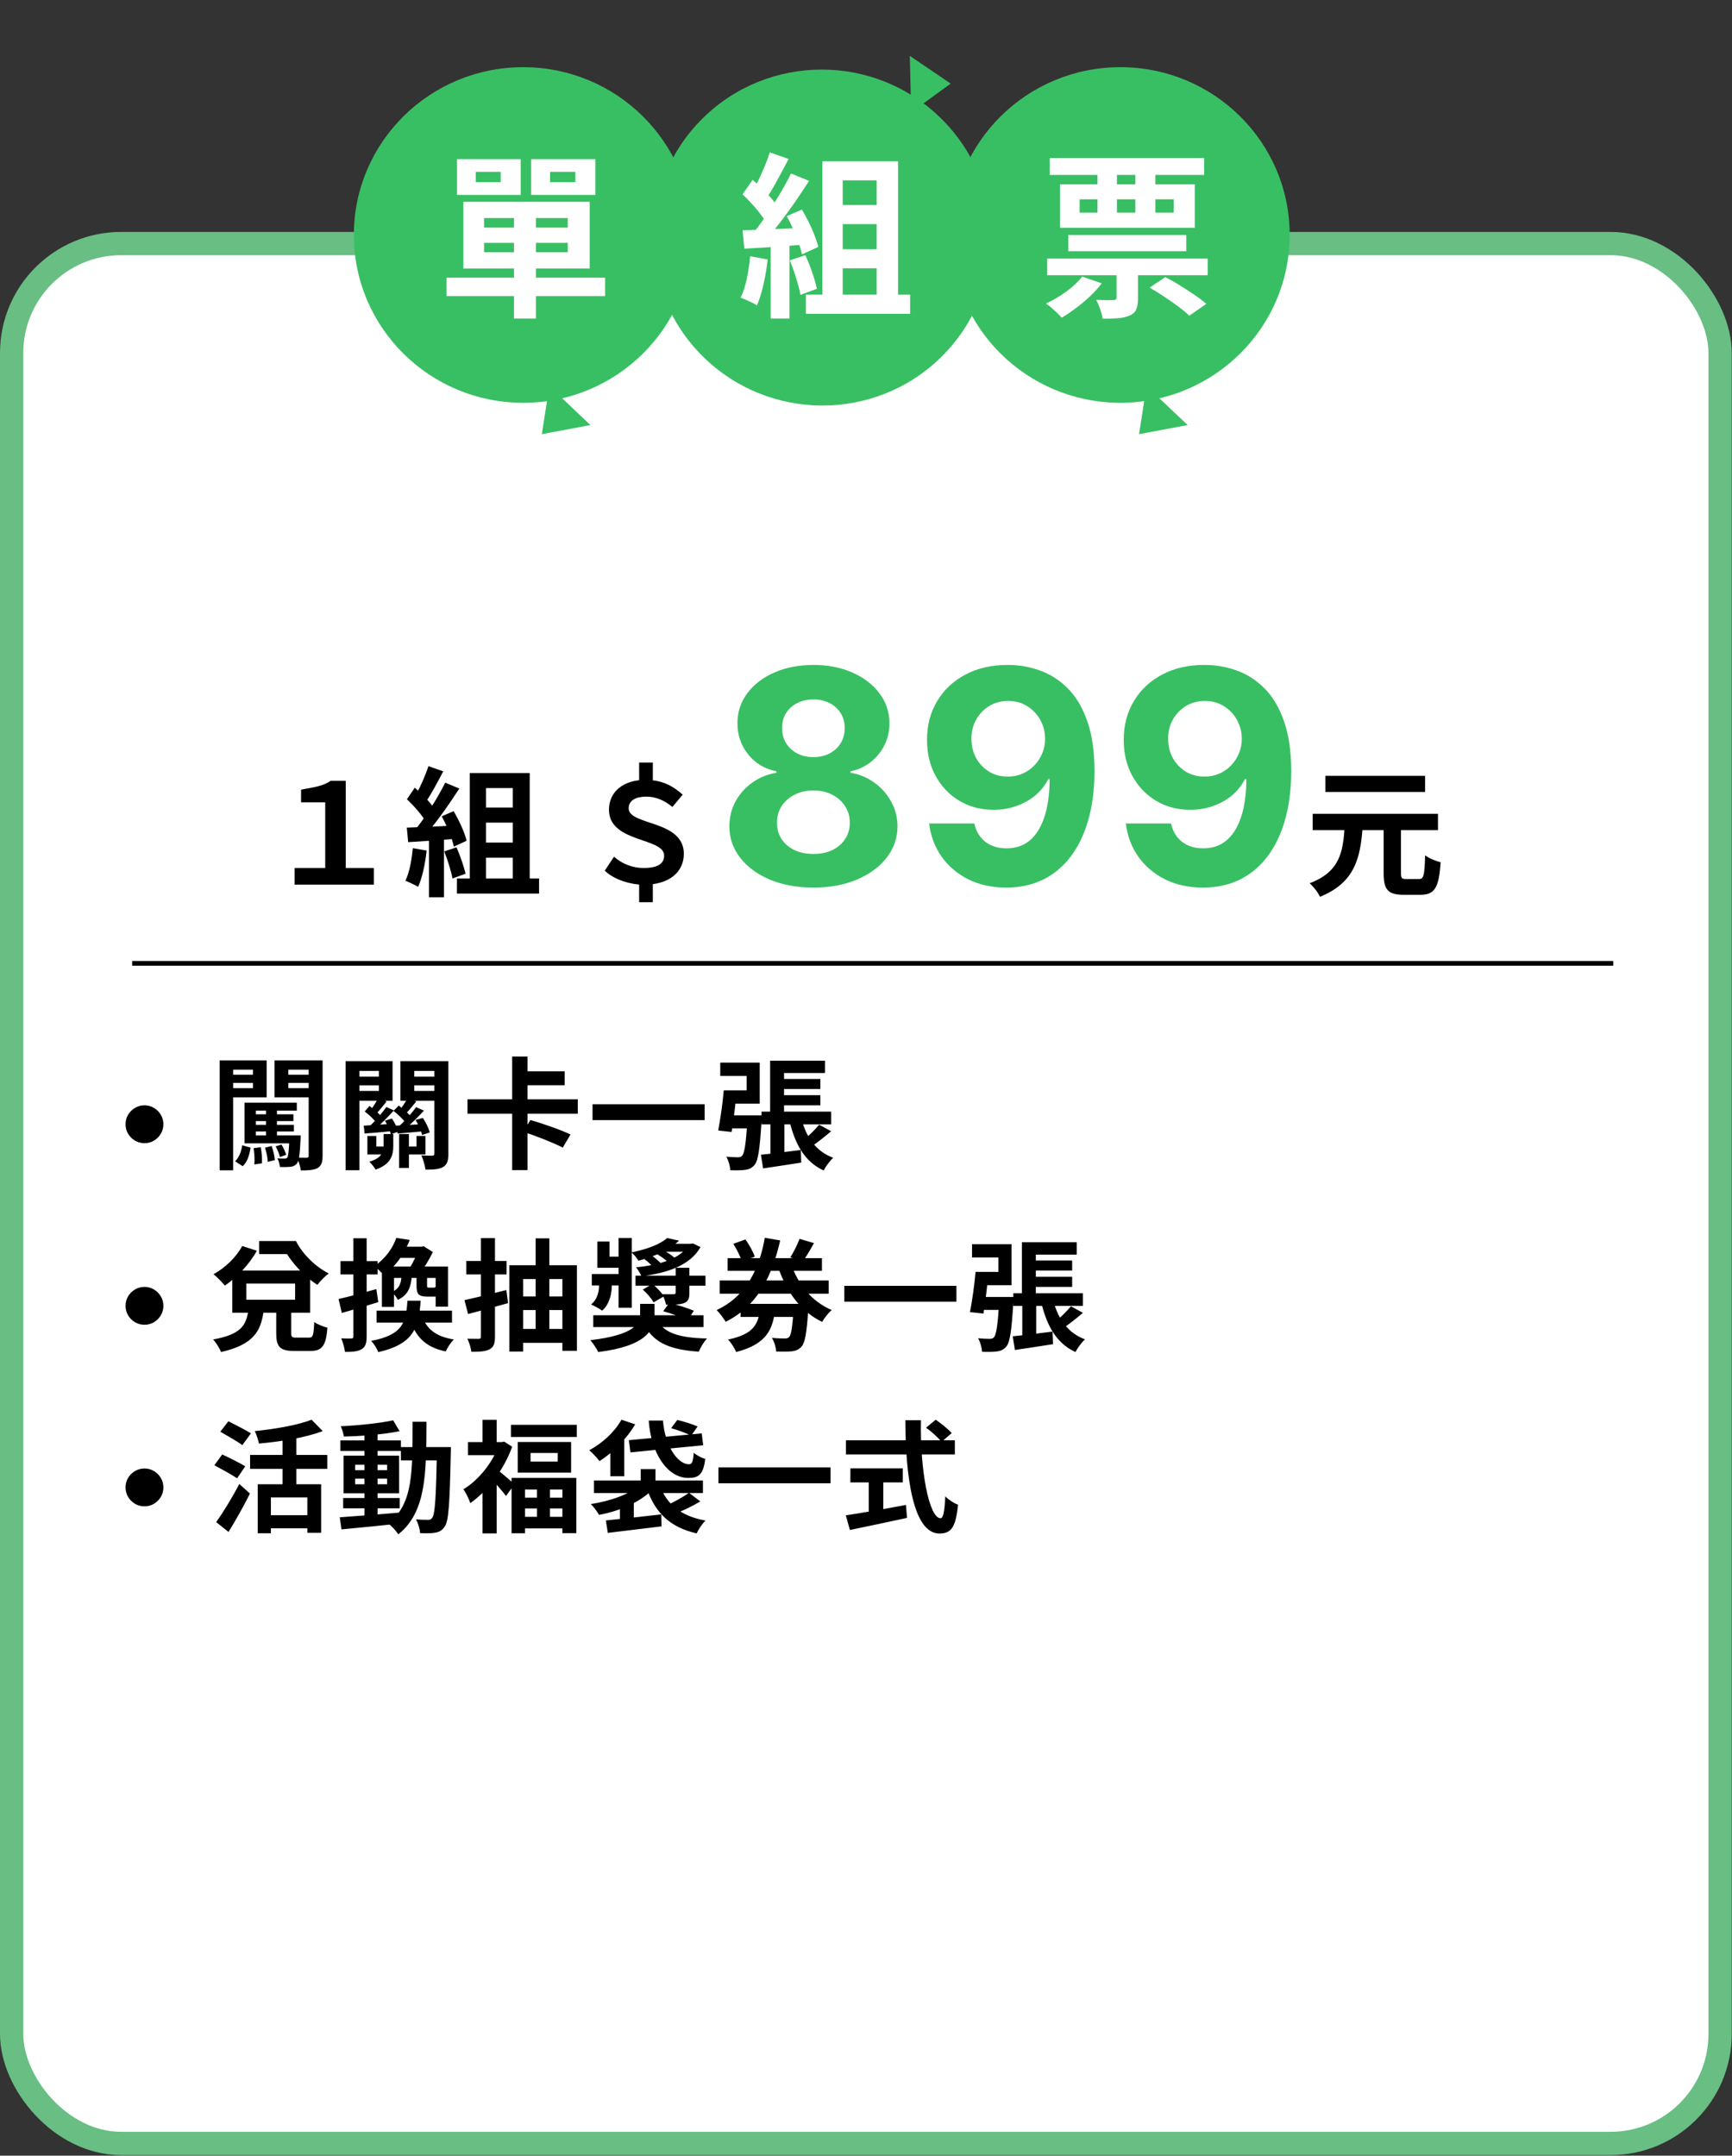 <svg width="372" height="463" viewBox="0 0 372 463" fill="none" xmlns="http://www.w3.org/2000/svg">
<rect x="0" y="0" width="372" height="463" fill="#333333" stroke="none"/>
<rect x="2.5" y="52.315" width="366.941" height="408.051" rx="23.5" fill="white" stroke="#68BE83" stroke-width="5"/>
<path d="M63.282 190V186.43H69.852V172.33H64.662V169.6C67.422 169.09 69.372 168.85 71.022 167.71H74.262V186.43H80.292V190H63.282ZM102.762 173.44H111.732V176.68H102.762V173.44ZM102.762 180.97H111.732V184.21H102.762V180.97ZM100.902 166.03H113.772V190.66H110.142V169.27H104.382V190.66H100.902V166.03ZM98.142 188.68H115.782V191.92H98.142V188.68ZM92.022 164.56L95.202 165.67C93.972 168.01 92.562 170.68 91.392 172.33L88.962 171.34C90.042 169.54 91.332 166.66 92.022 164.56ZM95.622 168.1L98.652 169.36C96.432 172.81 93.492 176.98 91.182 179.53L88.992 178.42C91.302 175.72 94.032 171.31 95.622 168.1ZM87.402 171.67L89.082 169.18C90.702 170.56 92.562 172.48 93.342 173.8L91.512 176.62C90.762 175.18 88.932 173.11 87.402 171.67ZM94.872 175.33L97.422 174.22C98.622 176.23 99.822 178.84 100.212 180.58L97.482 181.84C97.122 180.13 96.012 177.4 94.872 175.33ZM87.372 177.76C90.162 177.67 94.302 177.49 98.322 177.28V180.13C94.542 180.43 90.642 180.7 87.672 180.88L87.372 177.76ZM95.412 182.86L98.052 181.99C98.832 183.79 99.642 186.13 100.002 187.66L97.182 188.68C96.912 187.12 96.132 184.69 95.412 182.86ZM88.662 182.17L91.632 182.68C91.332 185.56 90.672 188.56 89.802 190.48C89.172 190.09 87.822 189.46 87.072 189.16C87.942 187.39 88.422 184.72 88.662 182.17ZM92.142 179.35H95.352V192.73H92.142V179.35ZM138.235 190.03C135.625 190.03 131.935 189.01 129.895 187L131.875 184C133.735 185.65 136.015 186.43 138.235 186.43C141.265 186.43 142.645 185.5 142.645 183.76C142.645 179.83 130.795 181.06 130.795 173.92C130.795 170.02 133.915 167.5 138.625 167.5C142.225 167.5 144.595 168.85 146.635 170.68L144.415 173.32C142.675 171.88 140.845 171.1 138.805 171.1C136.555 171.1 135.025 171.91 135.025 173.62C135.025 177.34 146.875 176.08 146.875 183.37C146.875 187.3 143.755 190.03 138.235 190.03ZM137.275 168.97V163.78H140.215V168.97H137.275ZM137.275 193.78V188.26H140.215V193.78H137.275ZM297.178 177.1H300.898V187.48C300.898 188.65 301.078 188.8 302.038 188.8C302.458 188.8 304.228 188.8 304.768 188.8C305.788 188.8 305.968 188.05 306.088 183.7C306.868 184.33 308.458 184.96 309.418 185.2C309.058 190.63 308.158 192.19 305.098 192.19C304.408 192.19 302.128 192.19 301.468 192.19C298.048 192.19 297.178 191.02 297.178 187.51V177.1ZM281.938 174.79H308.848V178.3H281.938V174.79ZM284.668 166.63H306.088V170.11H284.668V166.63ZM288.808 177.55H292.678C292.198 184.15 291.058 189.58 283.498 192.61C283.108 191.71 282.088 190.39 281.278 189.7C287.878 187.24 288.448 182.83 288.808 177.55Z" fill="black"/>
<path d="M174.702 190.636C171.202 190.636 168.088 190.068 165.361 188.932C162.649 187.78 160.52 186.212 158.975 184.227C157.429 182.242 156.656 179.992 156.656 177.477C156.656 175.538 157.096 173.758 157.975 172.136C158.868 170.5 160.081 169.144 161.611 168.068C163.141 166.977 164.853 166.28 166.747 165.977V165.659C164.262 165.159 162.247 163.955 160.702 162.045C159.156 160.121 158.384 157.886 158.384 155.341C158.384 152.932 159.088 150.788 160.497 148.909C161.906 147.015 163.838 145.53 166.293 144.455C168.762 143.364 171.565 142.818 174.702 142.818C177.838 142.818 180.634 143.364 183.088 144.455C185.558 145.545 187.497 147.038 188.906 148.932C190.315 150.811 191.028 152.947 191.043 155.341C191.028 157.902 190.24 160.136 188.679 162.045C187.118 163.955 185.118 165.159 182.679 165.659V165.977C184.543 166.28 186.232 166.977 187.747 168.068C189.278 169.144 190.49 170.5 191.384 172.136C192.293 173.758 192.755 175.538 192.77 177.477C192.755 179.992 191.975 182.242 190.429 184.227C188.884 186.212 186.747 187.78 184.02 188.932C181.308 190.068 178.202 190.636 174.702 190.636ZM174.702 183.409C176.262 183.409 177.626 183.129 178.793 182.568C179.959 181.992 180.868 181.205 181.52 180.205C182.187 179.189 182.52 178.023 182.52 176.705C182.52 175.356 182.179 174.167 181.497 173.136C180.815 172.091 179.891 171.273 178.725 170.682C177.558 170.076 176.217 169.773 174.702 169.773C173.202 169.773 171.861 170.076 170.679 170.682C169.497 171.273 168.565 172.091 167.884 173.136C167.217 174.167 166.884 175.356 166.884 176.705C166.884 178.023 167.209 179.189 167.861 180.205C168.512 181.205 169.429 181.992 170.611 182.568C171.793 183.129 173.156 183.409 174.702 183.409ZM174.702 162.614C176.005 162.614 177.164 162.348 178.179 161.818C179.194 161.288 179.99 160.553 180.565 159.614C181.141 158.674 181.429 157.591 181.429 156.364C181.429 155.152 181.141 154.091 180.565 153.182C179.99 152.258 179.202 151.538 178.202 151.023C177.202 150.492 176.035 150.227 174.702 150.227C173.384 150.227 172.217 150.492 171.202 151.023C170.187 151.538 169.391 152.258 168.815 153.182C168.255 154.091 167.975 155.152 167.975 156.364C167.975 157.591 168.262 158.674 168.838 159.614C169.414 160.553 170.209 161.288 171.225 161.818C172.24 162.348 173.399 162.614 174.702 162.614ZM216.492 142.818C218.886 142.818 221.189 143.22 223.401 144.023C225.628 144.826 227.613 146.106 229.355 147.864C231.113 149.621 232.499 151.955 233.514 154.864C234.545 157.758 235.067 161.311 235.082 165.523C235.082 169.477 234.636 173.008 233.742 176.114C232.863 179.205 231.598 181.833 229.946 184C228.295 186.167 226.302 187.818 223.969 188.955C221.636 190.076 219.029 190.636 216.151 190.636C213.045 190.636 210.302 190.038 207.923 188.841C205.545 187.629 203.628 185.985 202.173 183.909C200.734 181.818 199.863 179.47 199.56 176.864H209.264C209.643 178.561 210.439 179.879 211.651 180.818C212.863 181.742 214.363 182.205 216.151 182.205C219.181 182.205 221.484 180.886 223.06 178.25C224.636 175.598 225.431 171.97 225.446 167.364H225.128C224.431 168.727 223.492 169.902 222.31 170.886C221.128 171.856 219.772 172.606 218.242 173.136C216.726 173.667 215.113 173.932 213.401 173.932C210.658 173.932 208.211 173.288 206.06 172C203.908 170.712 202.211 168.939 200.969 166.682C199.726 164.424 199.105 161.848 199.105 158.955C199.09 155.833 199.81 153.053 201.264 150.614C202.719 148.174 204.749 146.265 207.355 144.886C209.976 143.492 213.022 142.803 216.492 142.818ZM216.56 150.545C215.029 150.545 213.666 150.909 212.469 151.636C211.287 152.364 210.348 153.341 209.651 154.568C208.969 155.795 208.636 157.167 208.651 158.682C208.651 160.212 208.984 161.591 209.651 162.818C210.332 164.03 211.257 165 212.423 165.727C213.605 166.439 214.954 166.795 216.469 166.795C217.605 166.795 218.658 166.583 219.628 166.159C220.598 165.735 221.439 165.152 222.151 164.409C222.878 163.652 223.446 162.78 223.855 161.795C224.264 160.811 224.469 159.765 224.469 158.659C224.454 157.189 224.105 155.841 223.423 154.614C222.742 153.386 221.802 152.402 220.605 151.659C219.408 150.917 218.06 150.545 216.56 150.545ZM258.742 142.818C261.136 142.818 263.439 143.22 265.651 144.023C267.878 144.826 269.863 146.106 271.605 147.864C273.363 149.621 274.749 151.955 275.764 154.864C276.795 157.758 277.317 161.311 277.332 165.523C277.332 169.477 276.886 173.008 275.992 176.114C275.113 179.205 273.848 181.833 272.196 184C270.545 186.167 268.552 187.818 266.219 188.955C263.886 190.076 261.279 190.636 258.401 190.636C255.295 190.636 252.552 190.038 250.173 188.841C247.795 187.629 245.878 185.985 244.423 183.909C242.984 181.818 242.113 179.47 241.81 176.864H251.514C251.893 178.561 252.689 179.879 253.901 180.818C255.113 181.742 256.613 182.205 258.401 182.205C261.431 182.205 263.734 180.886 265.31 178.25C266.886 175.598 267.681 171.97 267.696 167.364H267.378C266.681 168.727 265.742 169.902 264.56 170.886C263.378 171.856 262.022 172.606 260.492 173.136C258.976 173.667 257.363 173.932 255.651 173.932C252.908 173.932 250.461 173.288 248.31 172C246.158 170.712 244.461 168.939 243.219 166.682C241.976 164.424 241.355 161.848 241.355 158.955C241.34 155.833 242.06 153.053 243.514 150.614C244.969 148.174 246.999 146.265 249.605 144.886C252.226 143.492 255.272 142.803 258.742 142.818ZM258.81 150.545C257.279 150.545 255.916 150.909 254.719 151.636C253.537 152.364 252.598 153.341 251.901 154.568C251.219 155.795 250.886 157.167 250.901 158.682C250.901 160.212 251.234 161.591 251.901 162.818C252.582 164.03 253.507 165 254.673 165.727C255.855 166.439 257.204 166.795 258.719 166.795C259.855 166.795 260.908 166.583 261.878 166.159C262.848 165.735 263.689 165.152 264.401 164.409C265.128 163.652 265.696 162.78 266.105 161.795C266.514 160.811 266.719 159.765 266.719 158.659C266.704 157.189 266.355 155.841 265.673 154.614C264.992 153.386 264.052 152.402 262.855 151.659C261.658 150.917 260.31 150.545 258.81 150.545Z" fill="#39BF63"/>
<path d="M31.029 245.528C30.284 245.528 29.604 245.347 28.989 244.984C28.373 244.614 27.881 244.122 27.511 243.506C27.148 242.891 26.967 242.211 26.967 241.466C26.967 240.715 27.148 240.035 27.511 239.425C27.881 238.81 28.373 238.321 28.989 237.957C29.604 237.588 30.284 237.403 31.029 237.403C31.78 237.403 32.46 237.588 33.07 237.957C33.685 238.321 34.175 238.81 34.538 239.425C34.907 240.035 35.092 240.715 35.092 241.466C35.092 242.211 34.907 242.891 34.538 243.506C34.175 244.122 33.685 244.614 33.07 244.984C32.46 245.347 31.78 245.528 31.029 245.528ZM52.516 243.852H62.526V245.568H52.516V243.852ZM53.946 241.59H63.124V243.02H53.946V241.59ZM53.946 239.328H63.02V240.784H53.946V239.328ZM57.144 237.846H59.484V244.84H57.144V237.846ZM62.162 243.852H64.58C64.58 243.852 64.58 244.398 64.554 244.684C64.398 247.986 64.216 249.364 63.748 249.936C63.358 250.378 62.89 250.56 62.318 250.612C61.824 250.664 60.992 250.69 60.108 250.638C60.082 250.092 59.848 249.286 59.588 248.792C60.264 248.844 60.81 248.87 61.096 248.844C61.356 248.87 61.512 248.818 61.668 248.662C61.928 248.324 62.058 247.206 62.162 244.19V243.852ZM52.022 245.984L53.816 246.478C53.582 248.012 53.166 249.546 52.126 250.482L50.488 249.416C51.346 248.636 51.84 247.31 52.022 245.984ZM59.198 246.218L60.446 245.828C60.888 246.478 61.278 247.44 61.46 248.038L60.108 248.506C59.978 247.882 59.614 246.92 59.198 246.218ZM54.466 246.608L56 246.4C56.234 247.518 56.312 248.948 56.26 249.858L54.622 250.092C54.726 249.156 54.648 247.752 54.466 246.608ZM56.91 246.504L58.34 246.14C58.704 247.102 58.964 248.35 59.042 249.156L57.508 249.546C57.482 248.714 57.248 247.466 56.91 246.504ZM52.516 236.832H63.748V238.548H54.96V244.814H52.516V236.832ZM48.746 230.826H55.272V232.594H48.746V230.826ZM60.628 230.826H67.232V232.594H60.628V230.826ZM66.296 227.758H69.286V248.246C69.286 249.624 69.026 250.378 68.22 250.872C67.388 251.314 66.218 251.392 64.606 251.392C64.528 250.612 64.138 249.364 63.774 248.636C64.632 248.688 65.568 248.662 65.854 248.662C66.192 248.662 66.296 248.532 66.296 248.22V227.758ZM49.032 227.758H57.274V235.688H49.032V233.712H54.336V229.76H49.032V227.758ZM67.804 227.758V229.76H61.928V233.712H67.804V235.688H58.964V227.758H67.804ZM47.186 227.758H50.072V251.366H47.186V227.758ZM82.676 240.706L84.184 240.238C84.782 241.122 85.354 242.292 85.51 243.072L83.95 243.618C83.768 242.838 83.248 241.616 82.676 240.706ZM78.334 238.73L79.348 237.534C80.284 238.184 81.402 239.146 81.922 239.848L80.882 241.226C80.388 240.472 79.27 239.432 78.334 238.73ZM81.22 235.87L83.04 236.572C82.312 237.482 81.558 238.418 80.96 239.042L79.608 238.444C80.154 237.716 80.856 236.598 81.22 235.87ZM82.988 237.768L84.6 238.496C83.326 239.9 81.714 241.564 80.466 242.578L79.27 241.98C80.518 240.862 82.104 239.016 82.988 237.768ZM85.718 243.566H87.824V250.846H85.718V243.566ZM78.126 241.772C79.738 241.668 81.922 241.538 84.262 241.356L84.288 242.942C82.13 243.15 80.076 243.332 78.308 243.462L78.126 241.772ZM89.254 240.55L90.814 240.108C91.464 241.044 92.088 242.344 92.296 243.228L90.658 243.774C90.476 242.89 89.878 241.564 89.254 240.55ZM84.522 238.6L85.64 237.456C86.654 238.184 87.876 239.276 88.422 240.03L87.252 241.33C86.732 240.55 85.536 239.38 84.522 238.6ZM87.538 235.844L89.41 236.572C88.604 237.56 87.772 238.574 87.096 239.25L85.718 238.626C86.316 237.872 87.122 236.65 87.538 235.844ZM89.384 237.794L91.048 238.548C89.696 240.004 88.006 241.694 86.654 242.76L85.432 242.11C86.758 240.992 88.448 239.094 89.384 237.794ZM85.042 241.772C86.654 241.694 88.76 241.564 91.048 241.408L91.074 242.968C89.072 243.176 87.096 243.306 85.406 243.462L85.042 241.772ZM78.906 243.982H80.83V246.244H83.638V247.96H78.906V243.982ZM89.462 243.982H91.386V247.96H87.382V246.244H89.462V243.982ZM82.39 243.566H84.47V246.088C84.47 248.116 83.976 250.066 80.674 251.21C80.414 250.716 79.764 249.91 79.322 249.52C82.026 248.714 82.39 247.388 82.39 246.01V243.566ZM75.786 231.242H82.312V233.114H75.786V231.242ZM87.746 231.242H94.35V233.114H87.746V231.242ZM93.284 227.914H96.3V247.778C96.3 249.26 96.066 250.118 95.182 250.638C94.298 251.158 93.102 251.21 91.386 251.21C91.282 250.378 90.892 248.974 90.502 248.168C91.464 248.22 92.504 248.22 92.842 248.22C93.18 248.22 93.284 248.09 93.284 247.752V227.914ZM76.072 227.914H84.314V236.416H76.072V234.31H81.376V230.02H76.072V227.914ZM94.844 227.914V230.02H88.968V234.31H94.844V236.416H86.004V227.914H94.844ZM74.226 227.914H77.19V251.34H74.226V227.914ZM100.408 236.104H124.094V239.198H100.408V236.104ZM112.03 230.098H121.286V233.088H112.03V230.098ZM110.002 226.926H113.304V237.586H110.002V226.926ZM110.002 238.106H113.304V251.314H110.002V238.106ZM112.368 243.072L113.928 240.55C116.528 241.304 120.506 242.682 122.534 243.67L120.87 246.478C118.972 245.49 115.098 243.956 112.368 243.072ZM127.266 237.17H151.342V240.576H127.266V237.17ZM166.786 231.736H176.198V233.894H166.786V231.736ZM166.786 235.22H176.198V237.404H166.786V235.22ZM163.562 238.756H178.512V241.486H163.562V238.756ZM165.408 227.81H177.186V230.462H168.398V240.212H165.408V227.81ZM163.432 248.012C165.616 247.804 168.84 247.388 171.986 246.998L172.09 249.702C169.256 250.17 166.266 250.586 163.9 250.95L163.432 248.012ZM172.116 240.212C173.104 244.164 175.236 247.31 178.954 248.662C178.252 249.286 177.342 250.56 176.9 251.392C172.818 249.52 170.738 245.724 169.542 240.654L172.116 240.212ZM175.938 241.564L178.512 242.968C177.056 244.216 175.444 245.49 174.196 246.296L172.272 245.126C173.468 244.19 175.054 242.656 175.938 241.564ZM165.486 239.562H168.476V248.428L165.486 248.948V239.562ZM155.71 239.562H161.95V242.344H155.71V239.562ZM160.546 239.562H163.64C163.64 239.562 163.614 240.394 163.562 240.758C163.198 246.79 162.834 249.312 162.054 250.222C161.456 250.898 160.858 251.158 160.026 251.262C159.324 251.366 158.102 251.392 156.854 251.34C156.802 250.456 156.464 249.208 155.996 248.428C157.036 248.532 158.024 248.558 158.492 248.558C158.908 248.558 159.168 248.48 159.402 248.22C159.896 247.674 160.26 245.516 160.546 240.03V239.562ZM155.45 234.18H158.258C157.972 237.118 157.53 240.81 157.14 243.124L154.254 242.812C154.696 240.55 155.216 236.962 155.45 234.18ZM155.632 234.18H160.364V231.086H154.696V228.226H163.172V237.04H155.632V234.18ZM31.029 284.528C30.284 284.528 29.604 284.347 28.989 283.984C28.373 283.614 27.881 283.122 27.511 282.506C27.148 281.891 26.967 281.211 26.967 280.466C26.967 279.715 27.148 279.035 27.511 278.425C27.881 277.81 28.373 277.321 28.989 276.957C29.604 276.588 30.284 276.403 31.029 276.403C31.78 276.403 32.46 276.588 33.07 276.957C33.685 277.321 34.175 277.81 34.538 278.425C34.907 279.035 35.092 279.715 35.092 280.466C35.092 281.211 34.907 281.891 34.538 282.506C34.175 283.122 33.685 283.614 33.07 283.984C32.46 284.347 31.78 284.528 31.029 284.528ZM59.328 280.564H62.552V286.336C62.552 287.168 62.708 287.298 63.644 287.298C64.06 287.298 65.802 287.298 66.348 287.298C67.232 287.298 67.362 286.83 67.492 283.944C68.142 284.438 69.494 284.958 70.326 285.166C70.014 289.118 69.156 290.158 66.634 290.158C65.984 290.158 63.8 290.158 63.176 290.158C60.082 290.158 59.328 289.222 59.328 286.362V280.564ZM53.322 281.578H56.624C56.026 285.894 54.466 288.806 47.472 290.392C47.186 289.612 46.38 288.338 45.782 287.688C51.866 286.596 52.828 284.594 53.322 281.578ZM52.906 275.676V279.16H63.384V275.676H52.906ZM49.89 272.894H66.608V281.942H49.89V272.894ZM55.662 266.55H62.682V269.358H55.662V266.55ZM52.022 267.616L55.168 268.63C53.556 271.568 50.852 274.376 48.304 276.118C47.758 275.468 46.588 274.246 45.86 273.674C48.356 272.322 50.722 270.034 52.022 267.616ZM60.212 266.55H63.566C64.944 269.28 67.674 272.036 70.612 273.518C69.858 274.064 68.714 275.208 68.168 275.962C65.178 274.064 62.5 271.022 60.888 268.11H60.212V266.55ZM85.12 265.874L88.006 266.316C86.888 269.124 85.25 271.776 82.39 273.908C81.948 273.258 80.986 272.374 80.336 271.984C82.858 270.294 84.392 267.98 85.12 265.874ZM85.848 267.772H90.944V270.164H84.418L85.848 267.772ZM86.264 273.804H88.474C88.292 276.326 87.746 278.094 85.458 279.186C85.198 278.64 84.6 277.886 84.132 277.522C85.796 276.794 86.186 275.598 86.264 273.804ZM89.462 273.908H91.724V276.04C91.724 276.508 91.75 276.56 92.14 276.56C92.296 276.56 92.946 276.56 93.128 276.56C93.44 276.56 93.544 276.482 93.596 276.248C94.012 276.56 94.896 276.872 95.52 276.976C95.286 278.12 94.662 278.484 93.466 278.484C93.102 278.484 92.14 278.484 91.776 278.484C89.852 278.484 89.462 277.938 89.462 276.04V273.908ZM80.882 281.5H97.08V284.074H80.882V281.5ZM90.554 282.358C91.464 285.322 93.544 287.09 97.496 287.688C96.846 288.26 96.092 289.482 95.728 290.262C91.126 289.3 89.02 286.856 87.85 282.644L90.554 282.358ZM84.626 272.036H94.246V274.48H84.626V280.694H82.026V272.036H84.626ZM93.57 272.036H96.222V280.642H93.57V272.036ZM89.93 267.772H90.554L90.996 267.668L92.972 268.916C92.218 270.502 90.97 272.504 90.008 273.778C89.436 273.362 88.526 272.79 87.902 272.478C88.682 271.308 89.54 269.436 89.93 268.292V267.772ZM87.512 279.368H90.346C89.956 285.244 88.786 288.676 81.246 290.418C80.986 289.69 80.284 288.572 79.712 288C86.472 286.7 87.2 284.126 87.512 279.368ZM72.718 279.004C74.798 278.536 77.892 277.704 80.83 276.872L81.246 279.68C78.568 280.512 75.708 281.344 73.42 281.994L72.718 279.004ZM73.134 270.866H81.09V273.726H73.134V270.866ZM75.89 265.952H78.75V287.038C78.75 288.494 78.49 289.3 77.684 289.768C76.904 290.262 75.786 290.366 74.096 290.366C74.018 289.586 73.654 288.312 73.29 287.454C74.226 287.506 75.136 287.506 75.448 287.48C75.76 287.48 75.89 287.402 75.89 287.038V265.952ZM99.758 279.238C102.072 278.744 105.504 277.886 108.754 277.08L109.118 279.888C106.154 280.72 103.008 281.578 100.538 282.228L99.758 279.238ZM100.148 270.84H108.806V273.726H100.148V270.84ZM103.294 265.926H106.31V287.09C106.31 288.546 106.024 289.326 105.166 289.794C104.308 290.262 103.06 290.34 101.24 290.34C101.162 289.56 100.772 288.312 100.382 287.532C101.396 287.558 102.462 287.558 102.8 287.558C103.164 287.558 103.294 287.428 103.294 287.064V265.926ZM109.404 271.75H123.912V290.132H120.792V274.714H112.368V290.288H109.404V271.75ZM111.276 278.458H121.65V281.37H111.276V278.458ZM111.354 285.426H121.754V288.416H111.354V285.426ZM115.046 265.978H117.984V287.246H115.046V265.978ZM127.422 282.488H151.108V285.036H127.422V282.488ZM141.046 283.346C142.528 286.336 145.908 287.35 151.862 287.48C151.212 288.13 150.432 289.43 150.094 290.314C143.308 289.846 140.032 288.156 137.978 283.788L141.046 283.346ZM142.45 281.63L143.724 279.862C145.414 280.226 147.78 280.98 149.028 281.526L147.702 283.502C146.506 282.93 144.192 282.098 142.45 281.63ZM136.496 273.986H151.524V276.144H136.496V273.986ZM145.128 272.296H148.066V277.704C148.066 278.952 147.806 279.55 146.896 279.888C145.96 280.226 144.738 280.226 143.048 280.226C142.918 279.498 142.554 278.588 142.216 277.964C143.23 277.99 144.374 277.99 144.686 277.964C144.998 277.964 145.128 277.886 145.128 277.6V272.296ZM127.11 273.648H134.39V276.092H127.11V273.648ZM132.856 265.9H135.69V280.876H132.856V265.9ZM128.306 266.654H130.906V269.904H134.468V272.296H128.306V266.654ZM138.056 276.976L140.136 275.78C141.046 276.534 142.112 277.626 142.58 278.432L140.37 279.732C139.98 278.952 138.966 277.782 138.056 276.976ZM137.458 269.748L139.148 269.098C140.214 269.748 141.488 270.788 142.112 271.542L140.37 272.218C139.772 271.49 138.524 270.45 137.458 269.748ZM140.11 268.786L141.566 268.032C142.892 268.656 144.478 269.696 145.284 270.502L143.724 271.334C142.996 270.528 141.436 269.462 140.11 268.786ZM147.858 267.148H148.352L148.846 267.07L150.458 267.85C148.196 271.828 143.308 273.414 137.77 274.116C137.562 273.544 137.016 272.686 136.6 272.192C141.54 271.724 146.09 270.372 147.858 267.486V267.148ZM143.308 265.9L145.856 266.472C143.802 268.396 140.994 269.722 137.12 270.788C136.808 270.216 136.132 269.384 135.612 268.994C139.226 268.266 141.852 267.174 143.308 265.9ZM142.736 267.148H148.664V268.838H140.422L142.736 267.148ZM128.67 274.922H131.4V276.222C131.4 277.444 131.062 280.044 129.32 281.5C128.8 281.084 127.63 280.486 126.954 280.174C128.436 279.004 128.67 277.054 128.67 276.144V274.922ZM137.484 280.044H140.578V282.41C140.578 285.556 138.914 289.092 128.488 290.392C128.15 289.664 127.37 288.52 126.798 287.844C136.08 286.752 137.484 284.36 137.484 282.332V280.044ZM154.566 275.026H177.992V277.86H154.566V275.026ZM156.282 270.216H176.536V272.946H156.282V270.216ZM159.064 280.044H171.31V282.852H159.064V280.044ZM169.906 271.438C171.362 275.832 174.404 279.602 178.642 281.37C177.94 281.942 177.004 283.138 176.588 283.918C171.986 281.708 168.944 277.496 167.124 272.166L169.906 271.438ZM157.504 267.148L160.104 266.212C160.91 267.33 161.768 268.864 162.106 269.904L159.324 270.944C159.064 269.93 158.258 268.344 157.504 267.148ZM171.726 266.082L174.82 266.992C174.014 268.474 173.13 269.956 172.428 270.918L169.75 270.06C170.426 268.994 171.284 267.304 171.726 266.082ZM170.478 280.044H173.676C173.676 280.044 173.65 280.85 173.598 281.24C173.286 286.206 172.896 288.39 172.168 289.196C171.57 289.898 170.946 290.106 170.088 290.236C169.334 290.314 168.06 290.314 166.708 290.288C166.656 289.378 166.292 288.156 165.798 287.35C166.942 287.454 168.034 287.48 168.554 287.48C168.97 287.48 169.23 287.428 169.49 287.168C169.932 286.726 170.244 284.932 170.478 280.486V280.044ZM163.276 280.98H166.526C166.006 285.504 164.732 288.676 158.102 290.392C157.816 289.612 157.01 288.338 156.36 287.714C162.08 286.518 162.86 284.256 163.276 280.98ZM164.264 265.848L167.566 266.42C165.902 273.752 162.886 280.408 155.866 283.892C155.424 283.164 154.54 281.994 153.916 281.37C160.39 278.38 163.146 272.296 164.264 265.848ZM181.346 276.17H205.422V279.576H181.346V276.17ZM220.866 270.736H230.278V272.894H220.866V270.736ZM220.866 274.22H230.278V276.404H220.866V274.22ZM217.642 277.756H232.592V280.486H217.642V277.756ZM219.488 266.81H231.266V269.462H222.478V279.212H219.488V266.81ZM217.512 287.012C219.696 286.804 222.92 286.388 226.066 285.998L226.17 288.702C223.336 289.17 220.346 289.586 217.98 289.95L217.512 287.012ZM226.196 279.212C227.184 283.164 229.316 286.31 233.034 287.662C232.332 288.286 231.422 289.56 230.98 290.392C226.898 288.52 224.818 284.724 223.622 279.654L226.196 279.212ZM230.018 280.564L232.592 281.968C231.136 283.216 229.524 284.49 228.276 285.296L226.352 284.126C227.548 283.19 229.134 281.656 230.018 280.564ZM219.566 278.562H222.556V287.428L219.566 287.948V278.562ZM209.79 278.562H216.03V281.344H209.79V278.562ZM214.626 278.562H217.72C217.72 278.562 217.694 279.394 217.642 279.758C217.278 285.79 216.914 288.312 216.134 289.222C215.536 289.898 214.938 290.158 214.106 290.262C213.404 290.366 212.182 290.392 210.934 290.34C210.882 289.456 210.544 288.208 210.076 287.428C211.116 287.532 212.104 287.558 212.572 287.558C212.988 287.558 213.248 287.48 213.482 287.22C213.976 286.674 214.34 284.516 214.626 279.03V278.562ZM209.53 273.18H212.338C212.052 276.118 211.61 279.81 211.22 282.124L208.334 281.812C208.776 279.55 209.296 275.962 209.53 273.18ZM209.712 273.18H214.444V270.086H208.776V267.226H217.252V276.04H209.712V273.18ZM31.029 323.528C30.284 323.528 29.604 323.347 28.989 322.984C28.373 322.614 27.881 322.122 27.511 321.506C27.148 320.891 26.967 320.211 26.967 319.466C26.967 318.715 27.148 318.035 27.511 317.425C27.881 316.81 28.373 316.321 28.989 315.957C29.604 315.588 30.284 315.403 31.029 315.403C31.78 315.403 32.46 315.588 33.07 315.957C33.685 316.321 34.175 316.81 34.538 317.425C34.907 318.035 35.092 318.715 35.092 319.466C35.092 320.211 34.907 320.891 34.538 321.506C34.175 322.122 33.685 322.614 33.07 322.984C32.46 323.347 31.78 323.528 31.029 323.528ZM55.35 318.784H68.974V329.21H66.01V321.618H58.184V329.314H55.35V318.784ZM66.92 304.926L69.312 307.37C65.49 308.826 60.212 309.632 55.61 310.048C55.48 309.294 55.064 308.072 54.726 307.37C59.146 306.928 64.034 306.07 66.92 304.926ZM60.68 307.838H63.644V320.422H60.68V307.838ZM53.712 312.492H70.3V315.482H53.712V312.492ZM57.378 325.44H67.232V328.248H57.378V325.44ZM47.316 307.5L49.058 305.264C50.514 305.992 52.776 307.136 53.894 307.864L52.048 310.386C51.008 309.606 48.798 308.358 47.316 307.5ZM46.042 314.702L47.732 312.388C49.214 313.09 51.528 314.208 52.672 314.936L50.93 317.51C49.864 316.782 47.602 315.534 46.042 314.702ZM46.432 326.922C47.836 324.972 49.838 321.722 51.398 318.732L53.686 320.786C52.308 323.542 50.644 326.506 49.084 329.028L46.432 326.922ZM73.706 321.748H85.848V323.958H73.706V321.748ZM73.108 309.372H86.108V311.634H73.108V309.372ZM78.282 307.526H81.09V326.168H78.282V307.526ZM72.978 325.882C76.202 325.648 81.168 325.284 85.848 324.868L85.874 327.234C81.454 327.702 76.722 328.17 73.342 328.482L72.978 325.882ZM76.28 317.588V318.784H83.144V317.588H76.28ZM76.28 314.598V315.768H83.144V314.598H76.28ZM73.784 312.648H85.718V320.734H73.784V312.648ZM84.444 305.056L85.822 307.396C82.494 308.072 77.762 308.462 73.862 308.54C73.758 307.916 73.472 306.928 73.186 306.33C77.06 306.148 81.584 305.68 84.444 305.056ZM86.108 310.802H95.104V313.662H86.108V310.802ZM93.856 310.802H96.846C96.846 310.802 96.82 311.816 96.82 312.18C96.586 322.892 96.378 326.688 95.52 327.858C94.948 328.742 94.35 329.028 93.492 329.184C92.686 329.34 91.464 329.34 90.242 329.288C90.164 328.43 89.826 327.156 89.332 326.324C90.45 326.428 91.438 326.428 91.958 326.428C92.348 326.428 92.608 326.35 92.842 325.986C93.44 325.206 93.648 321.54 93.856 311.478V310.802ZM88.604 305.368H91.594C91.568 316.47 91.542 324.816 85.536 329.548C85.094 328.794 84.08 327.728 83.378 327.208C88.864 323.022 88.578 315.742 88.604 305.368ZM115.332 318.94H118.114V327.598H115.332V318.94ZM113.954 312.076V313.922H119.778V312.076H113.954ZM111.198 309.71H122.664V316.288H111.198V309.71ZM109.872 317.432H123.782V329.288H120.792V319.928H112.758V329.314H109.872V317.432ZM111.536 321.67H122.352V323.984H111.536V321.67ZM111.562 325.778H122.378V328.274H111.562V325.778ZM109.742 306.018H123.886V308.644H109.742V306.018ZM100.512 309.736H108.286V312.544H100.512V309.736ZM103.632 304.952H106.674V311.062H103.632V304.952ZM106.96 315.82C107.688 316.288 109.95 318.29 110.496 318.81L108.676 321.306C107.87 320.188 106.102 318.238 105.218 317.302L106.96 315.82ZM107.142 309.736H107.766L108.286 309.632L110.002 310.724C108.208 315.768 104.594 320.37 101.006 322.84C100.746 322.008 99.992 320.448 99.524 319.876C102.774 317.926 105.868 314.104 107.142 310.308V309.736ZM103.632 318.628L106.674 314.962V329.34H103.632V318.628ZM137.614 315.534H140.786V319.304H137.614V315.534ZM137.484 318.914L140.032 320.032C137.432 322.632 133.09 324.556 128.67 325.362C128.28 324.686 127.5 323.62 126.902 323.048C131.114 322.398 135.352 320.89 137.484 318.914ZM141.722 319.018C143.152 323.074 146.246 325.648 151.524 326.584C150.848 327.234 150.016 328.482 149.626 329.34C143.802 328.014 140.708 324.842 138.862 319.59L141.722 319.018ZM147.988 320.63L150.406 322.476C148.742 323.49 146.662 324.478 145.128 325.05L143.074 323.36C144.608 322.71 146.74 321.514 147.988 320.63ZM130.126 326.558C133.142 326.272 137.744 325.752 142.034 325.258L142.086 327.832C138.03 328.326 133.662 328.846 130.542 329.236L130.126 326.558ZM127.578 317.978H150.978V320.682H127.578V317.978ZM135.066 309.32L150.718 307.864L151.03 310.412L135.404 311.946L135.066 309.32ZM144.14 306.746L145.466 304.978C146.844 305.29 148.794 305.914 149.834 306.382L148.456 308.358C147.494 307.838 145.57 307.136 144.14 306.746ZM139.33 305.108H142.398C142.762 310.282 145.44 314.52 148.014 314.494C148.664 314.494 148.872 313.818 149.002 312.024C149.652 312.596 150.692 313.116 151.472 313.35C151.056 316.73 150.042 317.432 147.858 317.432C143.282 317.432 139.824 312.076 139.33 305.108ZM133.48 304.926L136.418 305.914C134.598 309.06 131.608 311.998 128.774 313.818C128.306 313.22 127.214 312.024 126.564 311.478C129.346 309.996 131.998 307.578 133.48 304.926ZM131.088 309.762L133.22 307.63L134.078 307.916V317.068H131.088V309.762ZM133.142 323.152L135.196 321.098L136.132 321.41V327.52H133.142V323.152ZM154.306 315.17H178.382V318.576H154.306V315.17ZM198.896 306.642L200.976 304.926C202.146 305.732 203.68 306.954 204.408 307.812L202.224 309.684C201.548 308.8 200.092 307.5 198.896 306.642ZM181.684 309.346H205.084V312.388H181.684V309.346ZM182.646 315.378H193.904V318.394H182.646V315.378ZM186.598 317.094H189.718V325.908H186.598V317.094ZM181.658 325.466C184.804 324.998 189.9 324.114 194.58 323.23L194.814 326.012C190.524 326.948 185.922 327.91 182.542 328.612L181.658 325.466ZM194.45 305.03H197.804C197.57 315.716 199.546 326.09 202.016 326.09C202.588 326.09 202.874 324.66 203.03 321.384C203.732 322.112 204.876 322.866 205.76 323.178C205.292 328.144 204.226 329.366 201.756 329.366C196.114 329.366 194.476 317.068 194.45 305.03Z" fill="black"/>
<path d="M28.385 206.912H346.492" stroke="black"/>
<path d="M117.987 82.927L116.374 93.25L126.817 91.296L117.987 82.927Z" fill="#39BF63"/>
<path d="M112.365 86.513C132.45 86.513 148.731 70.377 148.731 50.472C148.731 30.567 132.45 14.431 112.365 14.431C92.281 14.431 76 30.567 76 50.472C76 70.377 92.281 86.513 112.365 86.513Z" fill="#39BF63"/>
<path d="M195.697 24.127L204.189 17.959L195.414 12.006L195.697 24.127Z" fill="#39BF63"/>
<path d="M202.283 76.563C216.454 62.488 216.43 39.644 202.228 25.539C188.027 11.434 165.026 11.41 150.854 25.485C136.683 39.56 136.707 62.404 150.909 76.509C165.11 90.614 188.111 90.638 202.283 76.563Z" fill="#39BF63"/>
<path d="M246.255 82.927L244.643 93.25L255.086 91.296L246.255 82.927Z" fill="#39BF63"/>
<path d="M240.635 86.513C260.719 86.513 277 70.377 277 50.472C277 30.567 260.719 14.431 240.635 14.431C220.55 14.431 204.269 30.567 204.269 50.472C204.269 70.377 220.55 86.513 240.635 86.513Z" fill="#39BF63"/>
<path d="M110.392 45.392H115.104V68.42H110.392V45.392ZM103.97 52.156V54.17H121.944V52.156H103.97ZM103.97 46.836V48.888H121.944V46.836H103.97ZM99.524 43.34H126.656V57.666H99.524V43.34ZM95.914 59.642H129.962V63.594H95.914V59.642ZM102.184 36.918V39.122H107.542V36.918H102.184ZM98.156 34.182H111.836V41.858H98.156V34.182ZM118.144 36.918V39.122H123.578V36.918H118.144ZM114.078 34.182H127.872V41.858H114.078V34.182ZM178.982 44.024H190.306V48.128H178.982V44.024ZM178.982 53.524H190.306V57.628H178.982V53.524ZM176.626 34.638H192.89V65.798H188.292V38.742H180.996V65.798H176.626V34.638ZM173.092 63.29H195.474V67.394H173.092V63.29ZM165.34 32.738L169.368 34.144C168.861 35.132 168.329 36.145 167.772 37.184C167.215 38.197 166.67 39.185 166.138 40.148C165.606 41.085 165.087 41.909 164.58 42.618L161.502 41.364C161.958 40.579 162.427 39.692 162.908 38.704C163.389 37.691 163.845 36.665 164.276 35.626C164.707 34.587 165.061 33.625 165.34 32.738ZM169.9 37.26L173.776 38.856C172.839 40.3 171.825 41.82 170.736 43.416C169.647 44.987 168.545 46.494 167.43 47.938C166.315 49.382 165.277 50.649 164.314 51.738L161.54 50.332C162.275 49.471 163.022 48.495 163.782 47.406C164.542 46.317 165.289 45.189 166.024 44.024C166.784 42.859 167.493 41.693 168.152 40.528C168.836 39.337 169.419 38.248 169.9 37.26ZM159.488 41.744L161.654 38.628C162.313 39.185 162.997 39.819 163.706 40.528C164.415 41.212 165.061 41.896 165.644 42.58C166.252 43.264 166.708 43.897 167.012 44.48L164.694 48.014C164.39 47.431 163.947 46.773 163.364 46.038C162.807 45.278 162.186 44.531 161.502 43.796C160.818 43.036 160.147 42.352 159.488 41.744ZM168.988 46.418L172.218 45.012C172.725 45.848 173.219 46.747 173.7 47.71C174.181 48.673 174.599 49.623 174.954 50.56C175.309 51.472 175.575 52.295 175.752 53.03L172.256 54.626C172.104 53.917 171.863 53.093 171.534 52.156C171.205 51.193 170.812 50.218 170.356 49.23C169.925 48.217 169.469 47.279 168.988 46.418ZM159.488 49.458C161.236 49.407 163.339 49.331 165.796 49.23C168.279 49.129 170.799 49.015 173.358 48.888L173.32 52.498C170.939 52.675 168.57 52.853 166.214 53.03C163.858 53.182 161.743 53.309 159.868 53.41L159.488 49.458ZM169.634 55.918L172.978 54.816C173.51 55.956 174.004 57.197 174.46 58.54C174.916 59.883 175.245 61.048 175.448 62.036L171.914 63.328C171.737 62.315 171.433 61.124 171.002 59.756C170.571 58.363 170.115 57.083 169.634 55.918ZM161.122 55.044L164.884 55.728C164.681 57.552 164.377 59.351 163.972 61.124C163.567 62.897 163.098 64.392 162.566 65.608C162.313 65.431 161.971 65.228 161.54 65C161.109 64.797 160.666 64.595 160.21 64.392C159.779 64.189 159.399 64.037 159.07 63.936C159.627 62.796 160.071 61.441 160.4 59.87C160.729 58.274 160.97 56.665 161.122 55.044ZM165.53 51.472H169.558V68.42H165.53V51.472ZM246.926 61.77L250.27 59.528C251.258 60.009 252.297 60.592 253.386 61.276C254.475 61.96 255.527 62.644 256.54 63.328C257.553 64.012 258.402 64.658 259.086 65.266L255.438 67.812C254.855 67.229 254.083 66.583 253.12 65.874C252.183 65.165 251.169 64.455 250.08 63.746C248.991 63.011 247.939 62.353 246.926 61.77ZM229.446 50.484H254.792V53.942H229.446V50.484ZM224.924 55.538H259.39V59.11H224.924V55.538ZM225.456 33.954H258.63V37.564H225.456V33.954ZM239.82 56.184H244.418V64.05C244.418 65.063 244.291 65.861 244.038 66.444C243.81 67.027 243.341 67.47 242.632 67.774C241.923 68.078 241.087 68.268 240.124 68.344C239.187 68.42 238.085 68.458 236.818 68.458C236.742 67.85 236.565 67.153 236.286 66.368C236.007 65.608 235.729 64.949 235.45 64.392C236.21 64.417 236.957 64.443 237.692 64.468C238.427 64.468 238.921 64.455 239.174 64.43C239.427 64.43 239.592 64.392 239.668 64.316C239.769 64.24 239.82 64.101 239.82 63.898V56.184ZM232.448 59.414L236.628 60.858C235.919 61.795 235.083 62.72 234.12 63.632C233.157 64.544 232.144 65.393 231.08 66.178C230.041 66.963 229.028 67.647 228.04 68.23C227.787 67.951 227.457 67.609 227.052 67.204C226.647 66.824 226.229 66.444 225.798 66.064C225.367 65.709 224.987 65.418 224.658 65.19C226.153 64.506 227.597 63.657 228.99 62.644C230.409 61.605 231.561 60.529 232.448 59.414ZM231.878 42.808V45.658H252.094V42.808H231.878ZM227.66 39.578H256.616V48.926H227.66V39.578ZM235.716 35.36H239.896V47.596H235.716V35.36ZM243.848 35.36H248.142V47.596H243.848V35.36Z" fill="white"/>
</svg>

